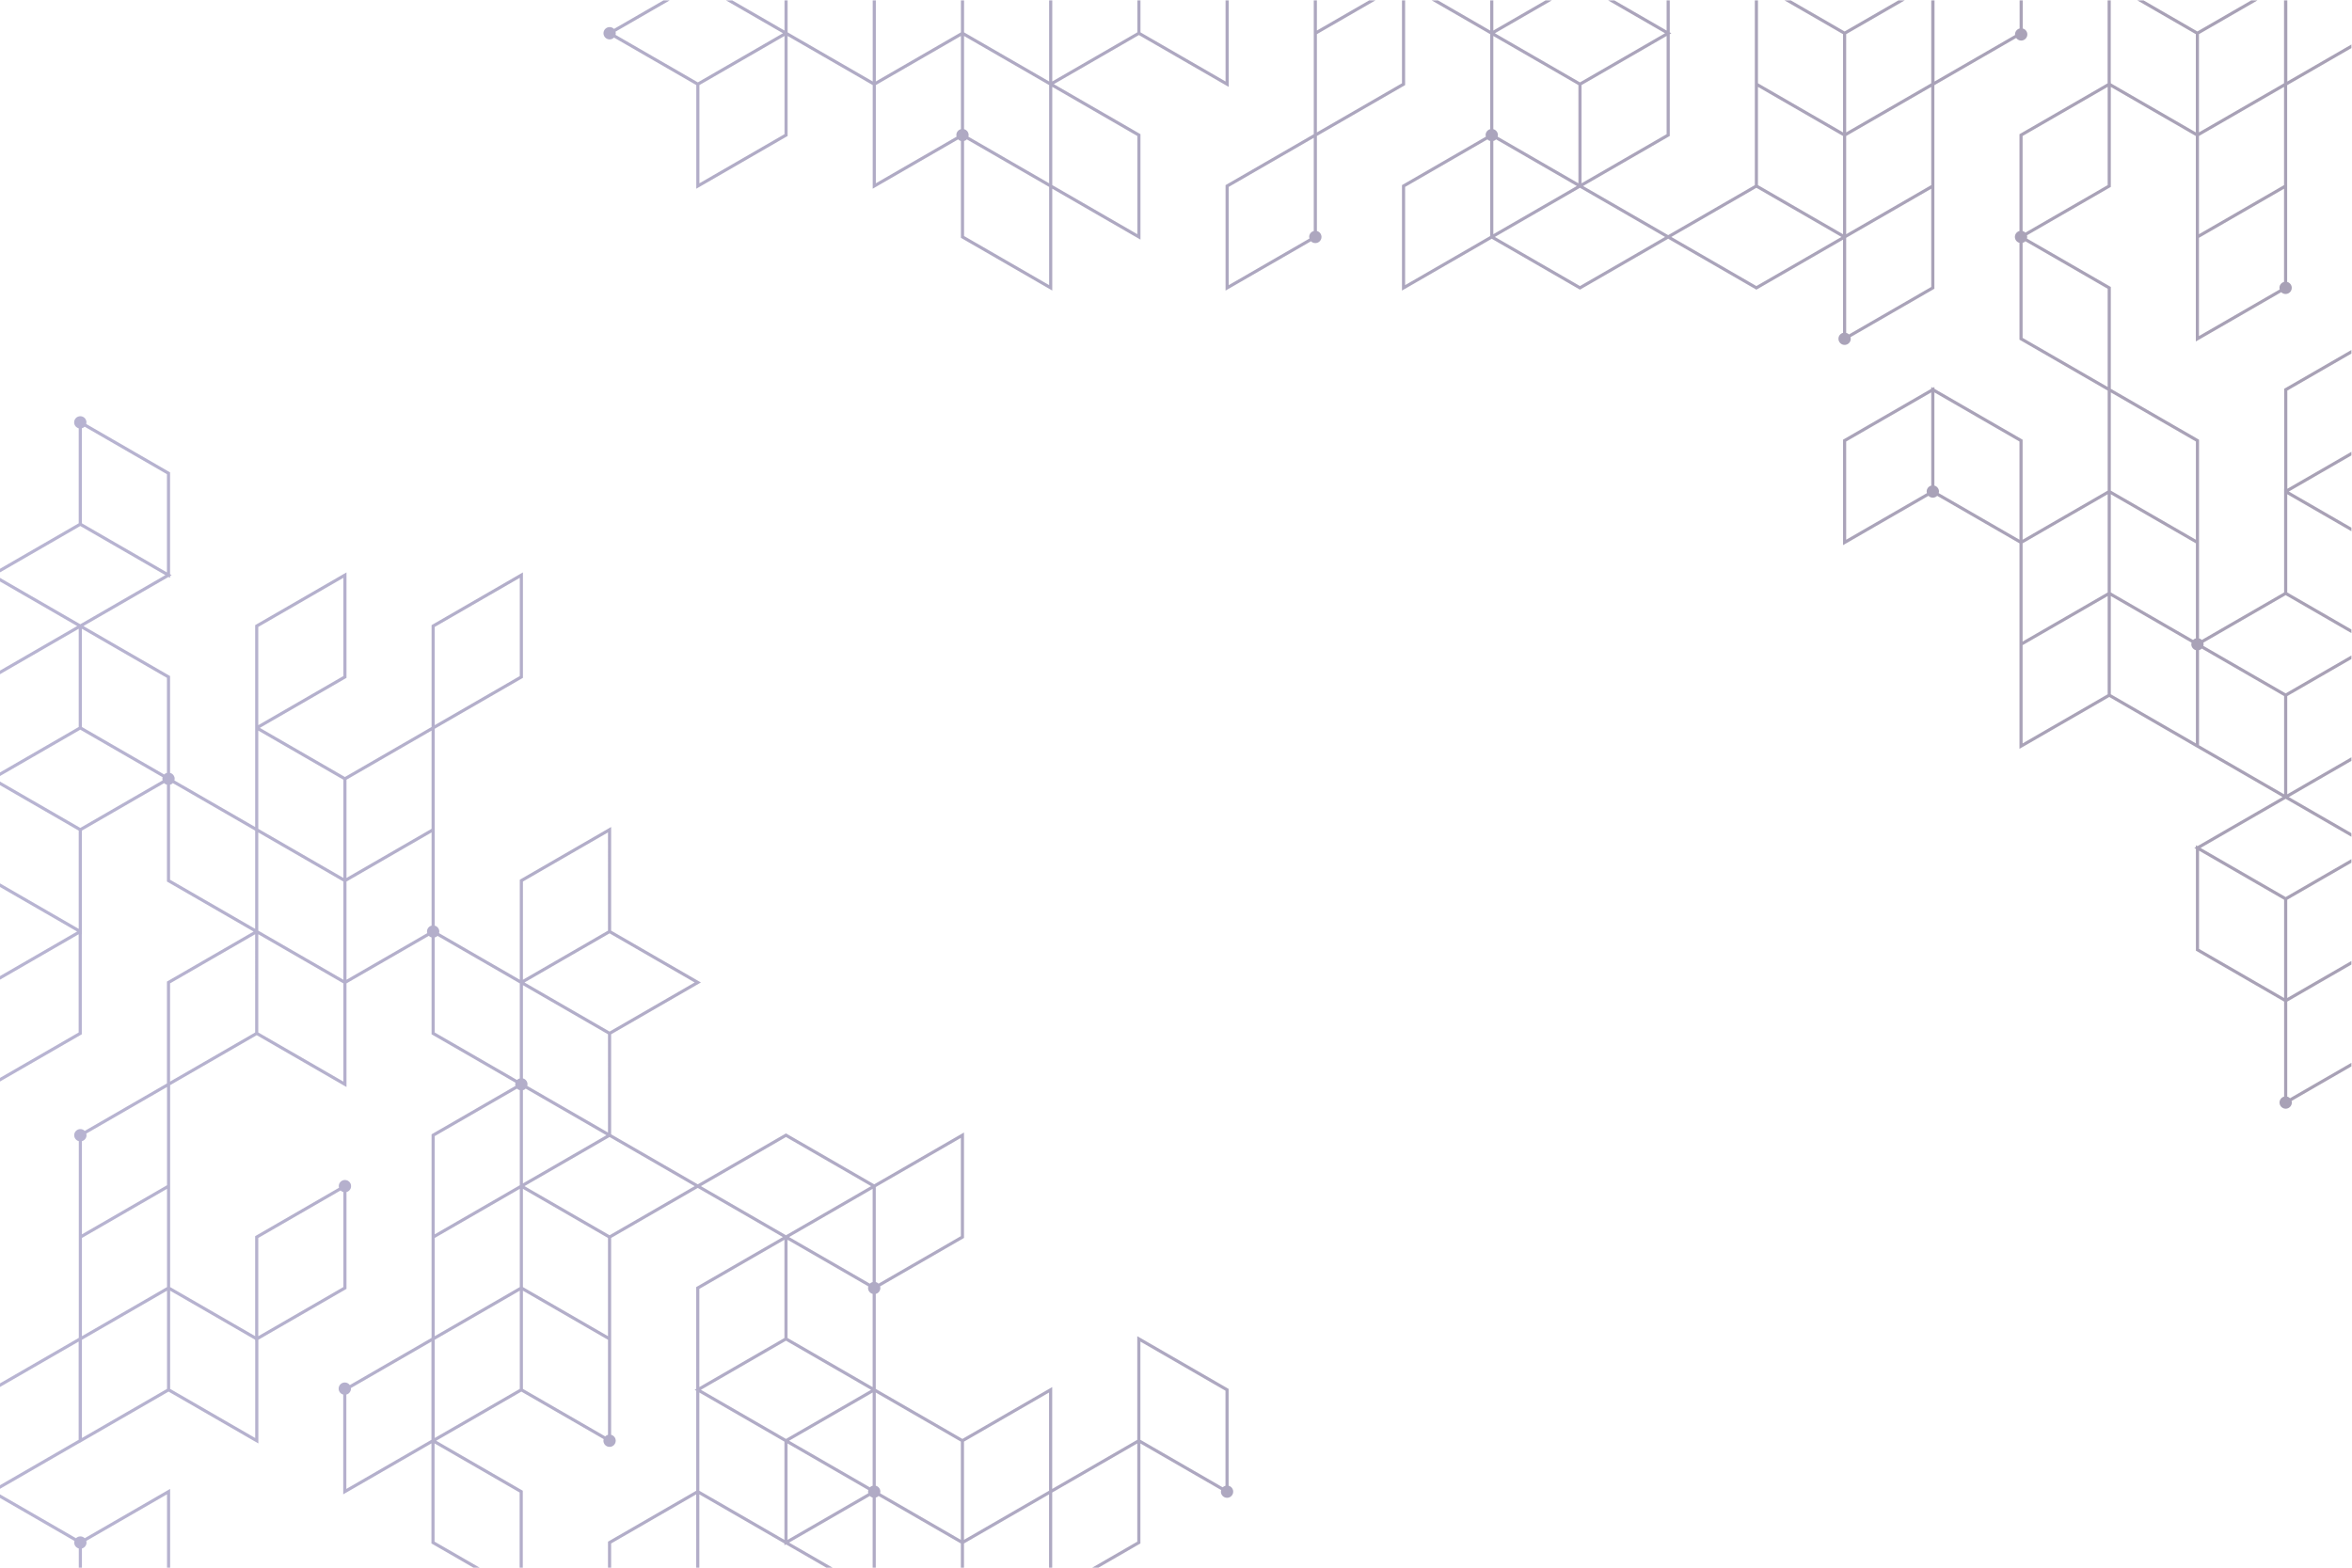 <?xml version="1.0" encoding="UTF-8" standalone="no"?>
<!-- Created with Inkscape (http://www.inkscape.org/) -->

<svg
   version="1.1"
   id="svg2"
   width="1000"
   height="666.667"
   viewBox="0 0 1000 666.667"
   sodipodi:docname="5570862.ai"
   xmlns:inkscape="http://www.inkscape.org/namespaces/inkscape"
   xmlns:sodipodi="http://sodipodi.sourceforge.net/DTD/sodipodi-0.dtd"
   xmlns:xlink="http://www.w3.org/1999/xlink"
   xmlns="http://www.w3.org/2000/svg"
   xmlns:svg="http://www.w3.org/2000/svg">
  <defs
     id="defs6">
    <linearGradient
       inkscape:collect="always"
       id="linearGradient3866">
      <stop
         style="stop-color:#7871aa;stop-opacity:0.525;"
         offset="0"
         id="stop3862" />
      <stop
         style="stop-color:#261447;stop-opacity:0.4;"
         offset="1"
         id="stop3864" />
    </linearGradient>
    <clipPath
       clipPathUnits="userSpaceOnUse"
       id="clipPath20">
      <path
         d="m 728.509,500 v -26.44 l -27.135,-15.666 v 31.331 L 720.038,500 h -2 L 700.875,490.091 683.711,500 h -2.001 l 18.664,-10.775 v -31.331 l -27.115,15.654 v 0.589 l -0.02,-0.013 V 500 h -1.001 v -26.452 l -27.864,-16.088 -0.25,-0.143 v -30.885 c -0.84,-0.223 -1.463,-0.981 -1.463,-1.891 v 0 c 0,-0.91 0.623,-1.669 1.463,-1.891 v 0 -30.89 l 28.135,-16.243 v -31.91 l -27.135,-15.666 v 31.915 l -28.135,16.243 v 0.579 l -0.502,-0.289 -0.499,0.288 v -0.576 l -27.886,-16.1 -0.25,-0.144 v -33.644 l 27.241,15.728 c 0.356,-0.359 0.849,-0.583 1.395,-0.583 v 0 c 0.547,0 1.039,0.223 1.394,0.583 v 0 l 26.242,-15.149 v -65.557 l 28.636,16.533 27.636,-15.954 27.636,-15.956 -27.135,-15.667 -0.501,0.288 v -0.577 l -0.499,-0.289 0.499,-0.288 v -32.489 l 28.136,-16.243 v -30.31 c -0.84,-0.222 -1.463,-0.98 -1.463,-1.89 v 0 c 0,-1.085 0.879,-1.963 1.963,-1.963 v 0 c 1.084,0 1.963,0.878 1.963,1.963 v 0 c 0,0.178 -0.031,0.347 -0.076,0.512 v 0 L 750,159.921 v 1.155 l -19.575,-11.302 c -0.242,0.244 -0.55,0.418 -0.893,0.509 v 0 30.309 L 750,192.409 v 1.155 l -20.468,-11.817 v 31.334 L 750,224.898 v 1.154 l -20.967,-12.105 -27.137,15.666 26.636,15.38 v 0 l 0.5,0.288 0.5,-0.288 v 0 L 750,233.175 v 1.155 L 730.032,245.858 750,257.387 v 1.155 l -20.468,-11.818 v 31.334 L 750,289.875 v 1.155 l -6.159,-3.556 -14.808,-8.55 -26.25,15.155 c 0.045,0.164 0.076,0.334 0.076,0.513 v 0 c 0,0.178 -0.031,0.347 -0.076,0.511 v 0 L 729.032,310.258 750,298.153 v 1.154 l -20.468,11.818 v 31.333 L 750,330.641 v 1.155 L 730.044,343.318 750,354.839 v 1.155 l -20.446,-11.803 v 31.331 L 750,387.325 v 1.155 l -21.195,-12.237 -0.25,-0.143 v -31.922 l -0.023,0.013 V 311.124 L 702.29,295.972 c -0.242,0.245 -0.551,0.419 -0.894,0.51 v 0 63.37 l -28.137,16.243 v 32.486 l -26.749,15.443 c 0.045,0.166 0.078,0.337 0.078,0.517 v 0 c 0,0.178 -0.033,0.347 -0.077,0.512 v 0 l 26.499,15.298 0.249,0.143 v 31.898 l 27.115,-15.653 v -65.551 l 27.244,15.728 c 0.354,-0.359 0.846,-0.581 1.393,-0.581 v 0 c 1.083,0 1.963,0.878 1.963,1.963 v 0 c 0,0.91 -0.623,1.668 -1.465,1.891 v 0 62.758 L 750,484.778 v 1.154 L 729.554,474.128 V 500 Z m -27.135,-43.261 27.135,15.666 v -31.332 l -27.135,-15.666 z m -56.25,-30.307 v 30.307 l 27.135,15.666 v -31.332 l -26.242,-15.151 c -0.242,0.244 -0.551,0.419 -0.893,0.51 m 56.25,-2.18 27.135,15.665 v -29.729 c -0.839,-0.222 -1.461,-0.981 -1.461,-1.89 v 0 c 0,-0.179 0.031,-0.349 0.075,-0.513 v 0 L 701.374,392.92 Z m -56.25,-31.913 v 30.311 c 0.342,0.09 0.648,0.263 0.891,0.506 v 0 l 26.244,-15.153 v -31.331 z m -56.271,-33.06 27.135,15.666 v -29.733 c -0.84,-0.222 -1.463,-0.981 -1.463,-1.891 v 0 c 0,-0.177 0.032,-0.346 0.076,-0.509 v 0 l -25.748,-14.866 z m 29.523,-16.467 c 0.044,0.163 0.075,0.332 0.075,0.509 v 0 c 0,0.91 -0.622,1.669 -1.462,1.891 v 0 29.732 l 27.135,-15.666 v -31.331 z m 68.452,-7.037 -13.569,7.833 v 31.332 l 27.137,-15.667 v -31.331 z m 0,-32.487 -13.569,7.834 v 31.331 l 13.569,-7.833 13.568,-7.834 v -30.304 c -0.343,-0.09 -0.651,-0.265 -0.894,-0.511 v 0 z m -41.704,23.498 27.135,15.667 v -31.33 l -27.135,-15.667 z m 0,-32.486 27.135,15.667 v -31.332 l -27.135,-15.668 z m 28.135,-15.665 v 31.331 l 13.569,-7.832 12.18,-7.032 c -0.043,-0.164 -0.074,-0.333 -0.074,-0.51 v 0 c 0,-0.911 0.622,-1.669 1.462,-1.891 v 0 -29.732 z m 28.137,-16.243 v 30.309 c 0.343,0.091 0.652,0.264 0.893,0.508 v 0 l 26.243,-15.151 v -31.334 z m 0,-64.978 v 31.333 L 728.532,213.08 V 181.747 Z M 644.168,500 v -8.965 c -0.84,-0.222 -1.462,-0.98 -1.462,-1.89 v 0 c 0,-0.063 0.013,-0.122 0.018,-0.184 v 0 L 617.032,474.128 V 500 h -1.044 v -26.44 l -27.135,-15.666 v 31.331 L 607.517,500 h -2 L 588.353,490.091 571.189,500 h -2.002 l 18.665,-10.775 v -31.33 l -27.135,15.666 V 500 h -1 v -25.861 h -0.002 v -33.067 l -27.635,-15.955 -27.136,15.667 27.386,15.812 0.25,0.144 v 32.488 l 0.5,0.289 -0.5,0.289 V 500 h -0.999 v -9.617 L 514.923,500 h -2.001 l 18.158,-10.483 -12.327,-7.117 -14.808,-8.55 -27.136,15.667 12.327,7.117 5.83,3.366 h -2 l -16.657,-9.617 V 500 h -1 v -9.617 L 458.65,500 h -2.001 l 18.66,-10.772 v -30.31 c -0.841,-0.222 -1.464,-0.981 -1.464,-1.891 v 0 c 0,-0.178 0.032,-0.347 0.077,-0.511 v 0 l -26.5,-15.3 -0.25,-0.143 v -33.642 l 28.635,16.532 28.137,-16.245 28.136,16.244 28.136,-16.244 27.636,15.955 v -29.729 c -0.84,-0.221 -1.462,-0.98 -1.462,-1.89 v 0 c 0,-1.084 0.879,-1.963 1.962,-1.963 v 0 c 1.084,0 1.963,0.879 1.963,1.963 v 0 c 0,0.179 -0.031,0.348 -0.076,0.512 v 0 l 26.499,15.299 0.251,0.144 v 64.938 l 26.084,15.061 c 0.356,-0.498 0.936,-0.826 1.596,-0.826 v 0 c 1.084,0 1.963,0.879 1.963,1.963 v 0 c 0,0.91 -0.623,1.669 -1.464,1.891 v 0 V 500 Z M 504.445,472.984 531.581,488.65 V 457.318 L 504.445,441.65 Z m -26.748,-16.467 c 0.043,0.164 0.074,0.333 0.074,0.51 v 0 c 0,0.91 -0.622,1.669 -1.462,1.891 v 0 29.732 l 27.136,-15.666 V 441.65 Z m 83.019,-15.444 v 31.332 l 27.136,-15.666 v -31.333 z m 28.137,15.666 27.135,15.666 v -31.332 l -27.135,-15.666 z m -112.544,-1.603 c 0.343,0.091 0.651,0.266 0.893,0.511 v 0 l 25.742,-14.864 -26.635,-15.377 z m -28.137,-14.642 26.243,15.152 c 0.242,-0.244 0.551,-0.419 0.894,-0.51 v 0 -30.306 l -27.137,-15.667 z m 84.908,-15.954 27.136,15.666 27.137,-15.666 -27.137,-15.667 z m -29.136,15.666 0.501,-0.289 v 0.001 l 26.635,-15.378 -27.136,-15.667 -27.136,15.667 26.637,15.378 v -0.001 z m 84.909,-46.262 v 30.307 l 0.499,0.289 26.636,15.377 v -31.331 l -26.242,-15.15 c -0.242,0.244 -0.551,0.418 -0.893,0.508 M 447.172,500 v -26.439 l -27.136,-15.668 v 31.334 L 438.696,500 h -2.001 l -16.659,-9.617 V 500 h -1 v -42.687 l -27.885,-16.1 -0.25,-0.143 v -33.644 l 27.243,15.728 c 0.355,-0.358 0.847,-0.581 1.392,-0.581 v 0 c 1.085,0 1.964,0.879 1.964,1.963 v 0 c 0,0.91 -0.623,1.669 -1.464,1.89 v 0 30.311 l 27.886,16.102 0.25,0.144 V 500 Z m -55.272,-59.509 27.136,15.668 v -29.733 c -0.839,-0.222 -1.463,-0.98 -1.463,-1.89 v 0 c 0,-0.179 0.032,-0.348 0.077,-0.512 v 0 L 391.9,409.158 Z M 390.901,500 v -25.862 l -27.136,15.667 V 500 h -1 V 489.807 L 335.629,474.141 V 500 h -1 v -25.859 l -13.568,7.833 -13.569,7.833 V 500 h -1 V 489.807 L 279.356,474.141 V 500 h -0.999 v -25.859 l -27.136,15.667 V 500 h -1 v -9.616 L 233.565,500 h -2.001 l 18.156,-10.482 -12.326,-7.117 -14.809,-8.55 -26.25,15.155 c 0.045,0.164 0.076,0.333 0.076,0.512 v 0 c 0,0.178 -0.031,0.348 -0.076,0.512 v 0 l 17.27,9.97 h -2 l -15.763,-9.1 c -0.357,0.359 -0.848,0.581 -1.393,0.581 v 0 c -1.085,0 -1.963,-0.879 -1.963,-1.963 v 0 c 0,-1.083 0.878,-1.963 1.963,-1.963 v 0 c 0.545,0 1.036,0.222 1.393,0.582 v 0 l 26.243,-15.152 v -33.067 l 28.885,16.679 0.251,0.144 v 31.911 l 27.136,-15.666 v -33.063 l 27.242,15.727 c 0.242,-0.245 0.55,-0.418 0.893,-0.509 v 0 -30.886 l 29.137,-16.82 v 32.487 l 28.136,-16.243 v 33.642 l -27.636,15.954 27.133,15.664 28.638,-16.534 V 500 Z m -69.84,-50.512 -12.182,7.032 c 0.045,0.163 0.077,0.333 0.077,0.511 v 0 c 0,0.911 -0.623,1.669 -1.464,1.891 v 0 29.729 l 13.569,-7.832 13.568,-7.833 v -31.331 z m -41.705,23.498 27.136,15.665 v -29.729 c -0.84,-0.223 -1.463,-0.98 -1.463,-1.891 v 0 c 0,-0.178 0.032,-0.347 0.076,-0.511 v 0 l -25.749,-14.865 z m -56.271,-10e-4 27.136,15.666 v -31.332 l -27.136,-15.668 z m 112.544,-31.908 v 31.332 l 27.136,-15.666 V 425.41 Z m -28.137,-16.244 v 30.308 c 0.343,0.09 0.652,0.264 0.894,0.508 v 0 l 12.675,-7.317 13.568,-7.832 V 409.168 Z M 23.648,365.382 c 0,-0.91 0.622,-1.668 1.462,-1.89 v 0 -30.309 L 0,318.684 V 317.53 L 25.609,332.316 52.746,316.649 26.111,301.27 v 0.001 l -0.501,-0.289 -0.5,0.289 V 301.27 L 0,315.768 v -1.155 L 24.611,300.405 0,286.196 v -1.155 l 25.11,14.498 V 268.205 L 0,253.707 v -1.154 l 10.802,6.237 14.807,8.549 26.251,-15.155 c -0.045,-0.164 -0.077,-0.334 -0.077,-0.513 v 0 c 0,-0.178 0.032,-0.347 0.077,-0.511 v 0 L 25.61,236.005 0,250.792 v -1.156 L 25.11,235.138 V 203.805 L 0,218.302 v -1.155 L 24.599,202.945 0,188.743 v -1.155 l 25.089,14.484 V 170.741 L 0,156.257 v -1.154 l 25.839,14.917 0.25,0.143 v 31.922 l 0.022,-0.013 v 33.067 l 26.242,15.152 c 0.242,-0.245 0.55,-0.419 0.893,-0.51 v 0 -30.886 l 27.636,-15.954 -27.386,-15.81 -0.25,-0.143 v -32.503 l -26.22,-15.138 c -0.355,0.359 -0.849,0.581 -1.393,0.581 v 0 c -1.085,0 -1.964,-0.878 -1.964,-1.963 v 0 c 0,-0.909 0.624,-1.668 1.464,-1.889 v 0 -62.76 L 0,58.804 V 57.649 L 25.089,72.135 V 40.801 L 0,26.316 V 25.161 L 25.133,39.672 V 39.64 L 53.768,56.172 82.404,39.64 v 33.075 l 27.865,16.088 0.249,0.143 v 30.886 c 0.841,0.222 1.464,0.98 1.464,1.89 v 0 c 0,1.085 -0.88,1.963 -1.963,1.963 v 0 c -1.085,0 -1.963,-0.878 -1.963,-1.963 v 0 c 0,-0.178 0.031,-0.348 0.075,-0.512 v 0 l -26.498,-15.299 -0.25,-0.143 V 73.871 L 54.268,89.525 v 64.412 l 27.614,15.941 28.636,-16.532 v 33.064 l 26.243,15.15 c 0.242,-0.244 0.55,-0.418 0.893,-0.508 v 0 -30.888 l 26.749,-15.443 c -0.044,-0.164 -0.076,-0.333 -0.076,-0.512 v 0 c 0,-0.178 0.032,-0.348 0.076,-0.512 v 0 l -26.499,-15.3 -0.25,-0.144 V 73.316 L 111.57,58.255 c -0.356,0.498 -0.937,0.826 -1.595,0.826 v 0 c -1.085,0 -1.964,-0.879 -1.964,-1.963 v 0 c 0,-0.91 0.624,-1.669 1.463,-1.89 v 0 -31.826 L 137.61,39.647 V 7.735 L 151.006,0 h 2.001 L 138.61,8.312 V 39.646 L 165.746,23.979 V 0 h 1 v 24.557 l -27.609,15.939 27.152,15.676 26.251,-15.154 c -0.045,-0.164 -0.077,-0.334 -0.077,-0.512 v 0 c 0,-1.084 0.879,-1.963 1.963,-1.963 v 0 c 1.085,0 1.964,0.879 1.964,1.963 v 0 c 0,0.91 -0.623,1.668 -1.464,1.89 v 0 62.794 l 27.637,15.956 27.135,-15.667 -27.385,-15.812 -0.251,-0.144 V 57.035 l -0.499,-0.289 0.499,-0.288 V 24.546 L 194.177,8.447 193.927,8.303 V 0 h 0.999 v 7.725 l 27.136,15.666 V 0 h 1 V 23.391 L 250.198,7.725 V 7.147 L 250.699,7.436 263.577,0 h 2 l -13.878,8.013 25.742,14.863 c 0.242,-0.245 0.551,-0.418 0.893,-0.509 v 0 V 0 h 1 v 22.367 c 0.343,0.09 0.652,0.264 0.894,0.51 v 0 L 306.471,7.727 V 0 h 1 v 7.727 l 27.136,15.668 V 0 h 0.999 v 23.971 l 27.136,15.666 V 8.304 L 348.357,0 h 2 l 13.135,7.583 0.25,0.144 v 31.91 l 25.75,-14.866 c -0.045,-0.165 -0.076,-0.334 -0.076,-0.513 v 0 c 0,-1.084 0.879,-1.963 1.963,-1.963 v 0 c 1.084,0 1.962,0.879 1.962,1.963 v 0 c 0,0.91 -0.622,1.669 -1.463,1.891 v 0 30.887 L 362.742,73.858 V 40.792 L 335.606,25.126 V 57.613 L 306.971,41.081 279.334,57.035 v 30.31 c 0.84,0.222 1.463,0.98 1.463,1.89 v 0 c 0,0.179 -0.031,0.349 -0.075,0.513 v 0 l 26.498,15.298 0.251,0.143 v 33.643 l -28.635,-16.532 -28.137,16.245 -28.136,-16.243 -27.637,15.955 v 31.909 l 28.637,16.532 -28.637,16.534 v 33.066 l -28.886,-16.679 -0.25,-0.143 v -31.912 l -25.748,14.866 c 0.044,0.164 0.075,0.334 0.075,0.513 v 0 c 0,0.91 -0.622,1.668 -1.463,1.89 v 0 62.797 l 27.886,16.101 0.25,0.143 v 33.644 l -28.886,-16.678 -0.25,-0.143 v -32.492 l -27.635,-15.956 -27.139,15.668 27.389,15.814 0.249,0.143 v 33.644 l -28.885,-16.678 -0.25,-0.143 v -64.402 l -25.75,14.865 c 0.045,0.164 0.076,0.333 0.076,0.511 v 0 c 0,0.911 -0.622,1.67 -1.463,1.891 v 0 30.887 l -27.636,15.956 27.136,15.666 0.5,-0.288 v 0.577 l 0.5,0.289 -0.5,0.289 v 32.489 L 27.498,364.87 c 0.044,0.165 0.075,0.334 0.075,0.512 v 0 c 0,1.084 -0.878,1.963 -1.963,1.963 v 0 c -1.083,0 -1.962,-0.879 -1.962,-1.963 m 2.463,-32.199 v 30.308 c 0.342,0.091 0.651,0.266 0.893,0.509 v 0 l 26.242,-15.151 v -31.333 z m 112.543,-33.065 27.136,15.668 v -31.334 l -27.136,-15.666 z m -56.272,0 27.136,15.668 V 284.452 L 82.382,268.786 Z M 26.111,268.205 v 31.334 l 27.135,-15.667 v -30.31 c -0.342,-0.091 -0.65,-0.264 -0.892,-0.508 v 0 z m 84.407,-16.822 27.136,15.668 v -31.334 l -8.878,-5.125 -18.258,-10.541 z m -14.567,-23.499 -13.569,7.833 v 31.332 l 27.136,-15.666 v -31.331 z m -41.705,-8.41 v 30.307 c 0.343,0.091 0.651,0.265 0.893,0.509 v 0 l 26.244,-15.151 v -31.331 z m 112.544,-0.577 27.137,15.668 V 203.232 L 166.79,187.564 Z m -56.272,-0.002 15.507,8.953 11.629,6.714 v -29.729 c -0.84,-0.222 -1.462,-0.98 -1.462,-1.89 v 0 c 0,-0.179 0.031,-0.349 0.075,-0.513 v 0 l -25.749,-14.866 z m -14.567,-23.498 -13.569,7.834 v 31.331 l 13.569,-7.833 13.567,-7.834 v -31.33 z m 71.339,-8.699 13.309,7.685 13.828,7.982 27.136,-15.667 -27.136,-15.666 z M 82.382,170.744 v 31.331 l 13.569,-7.833 13.567,-7.833 v -31.331 z m -28.136,15.665 27.137,15.666 V 170.744 L 54.246,155.078 Z m 84.408,-15.666 v 30.308 c 0.343,0.091 0.652,0.265 0.894,0.508 v 0 L 165.79,186.408 V 156.1 c -0.342,-0.091 -0.651,-0.265 -0.893,-0.509 v 0 z m 29.524,-17.045 c 0.045,0.164 0.075,0.333 0.075,0.511 v 0 c 0,0.91 -0.622,1.669 -1.463,1.891 v 0 29.732 l 27.137,-15.667 V 138.832 Z M 26.132,136.076 c 0.841,0.221 1.464,0.98 1.464,1.889 v 0 c 0,0.179 -0.032,0.348 -0.076,0.512 v 0 l 25.748,14.866 V 122.01 L 26.132,106.345 Z m 140.658,16.243 c 0.344,0.091 0.652,0.264 0.894,0.509 v 0 l 25.74,-14.862 -26.634,-15.376 z m -28.136,-14.643 26.243,15.151 c 0.242,-0.244 0.55,-0.417 0.893,-0.508 v 0 -30.306 l -0.5,-0.29 h 0.001 l -26.637,-15.378 z m 111.544,-31.331 -26.635,15.378 27.136,15.667 27.135,-15.667 -26.636,-15.378 -0.499,-0.288 z m -82.908,15.378 27.135,15.666 0.501,-0.289 v 0.002 l 26.637,-15.379 -27.136,-15.666 z M 279.334,91.127 v 30.306 l 27.137,15.667 v -31.332 l -26.243,-15.15 c -0.242,0.244 -0.551,0.418 -0.894,0.509 m -27.635,14.352 26.635,15.378 V 91.126 c -0.343,-0.09 -0.652,-0.265 -0.894,-0.509 v 0 z M 166.79,89.525 v 31.332 l 27.137,-15.668 v -31.33 z m -28.136,15.664 27.136,15.667 V 89.525 L 138.654,73.859 Z m -112.522,0 27.136,15.667 V 89.525 L 26.132,73.859 Z m 56.25,0 26.244,15.151 c 0.242,-0.243 0.55,-0.418 0.892,-0.508 v 0 -30.307 L 82.382,73.859 Z m 168.816,-31.91 v 31.333 l 25.749,-14.866 c -0.044,-0.163 -0.076,-0.332 -0.076,-0.511 v 0 c 0,-0.909 0.622,-1.668 1.463,-1.889 v 0 -29.733 z m -28.136,15.666 27.136,15.667 V 73.279 L 223.062,57.613 Z M 138.654,72.703 165.79,88.369 V 57.038 L 138.654,41.372 Z M 54.268,57.038 V 88.369 L 81.383,72.715 v -0.589 l 0.021,0.013 V 41.372 Z M 26.132,72.703 53.268,88.369 V 57.038 L 26.132,41.372 Z M 166.79,57.038 v 31.33 L 193.927,72.702 V 42.396 c -0.343,-0.09 -0.651,-0.264 -0.893,-0.508 v 0 z m 56.773,-0.292 12.327,7.117 14.808,8.55 27.136,-15.667 -12.327,-7.117 -14.808,-8.548 z M 110.475,55.228 c 0.84,0.222 1.463,0.98 1.463,1.89 v 0 c 0,0.063 -0.013,0.122 -0.019,0.183 v 0 L 137.61,72.135 V 40.801 L 110.475,25.133 Z M 363.742,40.792 V 72.125 L 390.878,56.458 V 26.149 c -0.342,-0.091 -0.65,-0.265 -0.892,-0.508 v 0 z M 307.471,40.214 334.607,55.88 V 24.556 L 307.471,8.888 Z M 280.723,23.748 c 0.043,0.163 0.074,0.332 0.074,0.51 v 0 c 0,0.91 -0.623,1.669 -1.463,1.891 v 0 29.731 L 306.471,40.214 V 8.882 Z M 251.699,40.502 278.334,55.88 V 26.149 c -0.343,-0.091 -0.651,-0.265 -0.893,-0.51 v 0 z M 223.062,24.546 V 55.88 L 250.198,40.213 V 8.878 Z m 28.136,15.09 25.749,-14.867 c -0.044,-0.165 -0.076,-0.333 -0.076,-0.511 v 0 c 0,-0.179 0.032,-0.348 0.076,-0.511 v 0 L 251.198,8.878 Z M 27.026,9.405 c -0.355,0.359 -0.849,0.581 -1.393,0.581 v 0 c -0.546,0 -1.039,-0.222 -1.393,-0.581 v 0 L 0,23.399 V 22.244 L 23.745,8.536 C 23.702,8.371 23.669,8.201 23.669,8.023 v 0 c 0,-0.909 0.624,-1.667 1.464,-1.89 v 0 V 0 h 0.999 v 6.133 c 0.841,0.223 1.464,0.981 1.464,1.89 v 0 c 0,0.179 -0.032,0.348 -0.077,0.513 v 0 L 53.268,23.402 V 0 h 1 v 25.133 z"
         id="path18" />
    </clipPath>
    <linearGradient
       inkscape:collect="always"
       xlink:href="#linearGradient3866"
       id="linearGradient3868"
       x1="0"
       y1="250"
       x2="750"
       y2="250"
       gradientUnits="userSpaceOnUse" />
    <linearGradient
       inkscape:collect="always"
       xlink:href="#linearGradient3866"
       id="linearGradient5544"
       gradientUnits="userSpaceOnUse"
       x1="0"
       y1="250"
       x2="750"
       y2="250" />
    <linearGradient
       inkscape:collect="always"
       xlink:href="#linearGradient3866"
       id="linearGradient5546"
       gradientUnits="userSpaceOnUse"
       x1="0"
       y1="250"
       x2="750"
       y2="250" />
    <linearGradient
       inkscape:collect="always"
       xlink:href="#linearGradient3866"
       id="linearGradient5548"
       gradientUnits="userSpaceOnUse"
       x1="0"
       y1="250"
       x2="750"
       y2="250" />
    <linearGradient
       inkscape:collect="always"
       xlink:href="#linearGradient3866"
       id="linearGradient5550"
       gradientUnits="userSpaceOnUse"
       x1="0"
       y1="250"
       x2="750"
       y2="250" />
  </defs>
  <sodipodi:namedview
     id="namedview4"
     pagecolor="#ffffff"
     bordercolor="#000000"
     borderopacity="0.25"
     inkscape:showpageshadow="2"
     inkscape:pageopacity="0.0"
     inkscape:pagecheckerboard="0"
     inkscape:deskcolor="#d1d1d1"
     showgrid="false" />
  <g
     id="g10"
     inkscape:groupmode="layer"
     inkscape:label="Page 1"
     transform="matrix(1.333,0,0,-1.333,0,666.667)">
    <g
       id="g14"
       style="opacity:1;fill:url(#linearGradient3868);fill-opacity:1">
      <g
         id="g16"
         clip-path="url(#clipPath20)"
         style="fill:url(#linearGradient5550);fill-opacity:1">
        <g
           id="g22"
           style="display:inline;fill:url(#linearGradient5548);fill-opacity:1">
          <g
             id="g24"
             style="fill:url(#linearGradient5546);fill-opacity:1">
            <path
               d="m 728.509,500 v -26.44 l -27.135,-15.666 v 31.331 L 720.038,500 h -2 L 700.875,490.091 683.711,500 h -2.001 l 18.664,-10.775 v -31.331 l -27.115,15.654 v 0.589 l -0.02,-0.013 V 500 h -1.001 v -26.452 l -27.864,-16.088 -0.25,-0.143 v -30.885 c -0.84,-0.223 -1.463,-0.981 -1.463,-1.891 v 0 c 0,-0.91 0.623,-1.669 1.463,-1.891 v 0 -30.89 l 28.135,-16.243 v -31.91 l -27.135,-15.666 v 31.915 l -28.135,16.243 v 0.579 l -0.502,-0.289 -0.499,0.288 v -0.576 l -27.886,-16.1 -0.25,-0.144 v -33.644 l 27.241,15.728 c 0.356,-0.359 0.849,-0.583 1.395,-0.583 v 0 c 0.547,0 1.039,0.223 1.394,0.583 v 0 l 26.242,-15.149 v -65.557 l 28.636,16.533 27.636,-15.954 27.636,-15.956 -27.135,-15.667 -0.501,0.288 v -0.577 l -0.499,-0.289 0.499,-0.288 v -32.489 l 28.136,-16.243 v -30.31 c -0.84,-0.222 -1.463,-0.98 -1.463,-1.89 v 0 c 0,-1.085 0.879,-1.963 1.963,-1.963 v 0 c 1.084,0 1.963,0.878 1.963,1.963 v 0 c 0,0.178 -0.031,0.347 -0.076,0.512 v 0 L 750,159.921 v 1.155 l -19.575,-11.302 c -0.242,0.244 -0.55,0.418 -0.893,0.509 v 0 30.309 L 750,192.409 v 1.155 l -20.468,-11.817 v 31.334 L 750,224.898 v 1.154 l -20.967,-12.105 -27.137,15.666 26.636,15.38 v 0 l 0.5,0.288 0.5,-0.288 v 0 L 750,233.175 v 1.155 L 730.032,245.858 750,257.387 v 1.155 l -20.468,-11.818 v 31.334 L 750,289.875 v 1.155 l -6.159,-3.556 -14.808,-8.55 -26.25,15.155 c 0.045,0.164 0.076,0.334 0.076,0.513 v 0 c 0,0.178 -0.031,0.347 -0.076,0.511 v 0 L 729.032,310.258 750,298.153 v 1.154 l -20.468,11.818 v 31.333 L 750,330.641 v 1.155 L 730.044,343.318 750,354.839 v 1.155 l -20.446,-11.803 v 31.331 L 750,387.325 v 1.155 l -21.195,-12.237 -0.25,-0.143 v -31.922 l -0.023,0.013 V 311.124 L 702.29,295.972 c -0.242,0.245 -0.551,0.419 -0.894,0.51 v 0 63.37 l -28.137,16.243 v 32.486 l -26.749,15.443 c 0.045,0.166 0.078,0.337 0.078,0.517 v 0 c 0,0.178 -0.033,0.347 -0.077,0.512 v 0 l 26.499,15.298 0.249,0.143 v 31.898 l 27.115,-15.653 v -65.551 l 27.244,15.728 c 0.354,-0.359 0.846,-0.581 1.393,-0.581 v 0 c 1.083,0 1.963,0.878 1.963,1.963 v 0 c 0,0.91 -0.623,1.668 -1.465,1.891 v 0 62.758 L 750,484.778 v 1.154 L 729.554,474.128 V 500 Z m -27.135,-43.261 27.135,15.666 v -31.332 l -27.135,-15.666 z m -56.25,-30.307 v 30.307 l 27.135,15.666 v -31.332 l -26.242,-15.151 c -0.242,0.244 -0.551,0.419 -0.893,0.51 m 56.25,-2.18 27.135,15.665 v -29.729 c -0.839,-0.222 -1.461,-0.981 -1.461,-1.89 v 0 c 0,-0.179 0.031,-0.349 0.075,-0.513 v 0 L 701.374,392.92 Z m -56.25,-31.913 v 30.311 c 0.342,0.09 0.648,0.263 0.891,0.506 v 0 l 26.244,-15.153 v -31.331 z m -56.271,-33.06 27.135,15.666 v -29.733 c -0.84,-0.222 -1.463,-0.981 -1.463,-1.891 v 0 c 0,-0.177 0.032,-0.346 0.076,-0.509 v 0 l -25.748,-14.866 z m 29.523,-16.467 c 0.044,0.163 0.075,0.332 0.075,0.509 v 0 c 0,0.91 -0.622,1.669 -1.462,1.891 v 0 29.732 l 27.135,-15.666 v -31.331 z m 68.452,-7.037 -13.569,7.833 v 31.332 l 27.137,-15.667 v -31.331 z m 0,-32.487 -13.569,7.834 v 31.331 l 13.569,-7.833 13.568,-7.834 v -30.304 c -0.343,-0.09 -0.651,-0.265 -0.894,-0.511 v 0 z m -41.704,23.498 27.135,15.667 v -31.33 l -27.135,-15.667 z m 0,-32.486 27.135,15.667 v -31.332 l -27.135,-15.668 z m 28.135,-15.665 v 31.331 l 13.569,-7.832 12.18,-7.032 c -0.043,-0.164 -0.074,-0.333 -0.074,-0.51 v 0 c 0,-0.911 0.622,-1.669 1.462,-1.891 v 0 -29.732 z m 28.137,-16.243 v 30.309 c 0.343,0.091 0.652,0.264 0.893,0.508 v 0 l 26.243,-15.151 v -31.334 z m 0,-64.978 v 31.333 L 728.532,213.08 V 181.747 Z M 644.168,500 v -8.965 c -0.84,-0.222 -1.462,-0.98 -1.462,-1.89 v 0 c 0,-0.063 0.013,-0.122 0.018,-0.184 v 0 L 617.032,474.128 V 500 h -1.044 v -26.44 l -27.135,-15.666 v 31.331 L 607.517,500 h -2 L 588.353,490.091 571.189,500 h -2.002 l 18.665,-10.775 v -31.33 l -27.135,15.666 V 500 h -1 v -25.861 h -0.002 v -33.067 l -27.635,-15.955 -27.136,15.667 27.386,15.812 0.25,0.144 v 32.488 l 0.5,0.289 -0.5,0.289 V 500 h -0.999 v -9.617 L 514.923,500 h -2.001 l 18.158,-10.483 -12.327,-7.117 -14.808,-8.55 -27.136,15.667 12.327,7.117 5.83,3.366 h -2 l -16.657,-9.617 V 500 h -1 v -9.617 L 458.65,500 h -2.001 l 18.66,-10.772 v -30.31 c -0.841,-0.222 -1.464,-0.981 -1.464,-1.891 v 0 c 0,-0.178 0.032,-0.347 0.077,-0.511 v 0 l -26.5,-15.3 -0.25,-0.143 v -33.642 l 28.635,16.532 28.137,-16.245 28.136,16.244 28.136,-16.244 27.636,15.955 v -29.729 c -0.84,-0.221 -1.462,-0.98 -1.462,-1.89 v 0 c 0,-1.084 0.879,-1.963 1.962,-1.963 v 0 c 1.084,0 1.963,0.879 1.963,1.963 v 0 c 0,0.179 -0.031,0.348 -0.076,0.512 v 0 l 26.499,15.299 0.251,0.144 v 64.938 l 26.084,15.061 c 0.356,-0.498 0.936,-0.826 1.596,-0.826 v 0 c 1.084,0 1.963,0.879 1.963,1.963 v 0 c 0,0.91 -0.623,1.669 -1.464,1.891 v 0 V 500 Z M 504.445,472.984 531.581,488.65 V 457.318 L 504.445,441.65 Z m -26.748,-16.467 c 0.043,0.164 0.074,0.333 0.074,0.51 v 0 c 0,0.91 -0.622,1.669 -1.462,1.891 v 0 29.732 l 27.136,-15.666 V 441.65 Z m 83.019,-15.444 v 31.332 l 27.136,-15.666 v -31.333 z m 28.137,15.666 27.135,15.666 v -31.332 l -27.135,-15.666 z m -112.544,-1.603 c 0.343,0.091 0.651,0.266 0.893,0.511 v 0 l 25.742,-14.864 -26.635,-15.377 z m -28.137,-14.642 26.243,15.152 c 0.242,-0.244 0.551,-0.419 0.894,-0.51 v 0 -30.306 l -27.137,-15.667 z m 84.908,-15.954 27.136,15.666 27.137,-15.666 -27.137,-15.667 z m -29.136,15.666 0.501,-0.289 v 0.001 l 26.635,-15.378 -27.136,-15.667 -27.136,15.667 26.637,15.378 v -0.001 z m 84.909,-46.262 v 30.307 l 0.499,0.289 26.636,15.377 v -31.331 l -26.242,-15.15 c -0.242,0.244 -0.551,0.418 -0.893,0.508 M 447.172,500 v -26.439 l -27.136,-15.668 v 31.334 L 438.696,500 h -2.001 l -16.659,-9.617 V 500 h -1 v -42.687 l -27.885,-16.1 -0.25,-0.143 v -33.644 l 27.243,15.728 c 0.355,-0.358 0.847,-0.581 1.392,-0.581 v 0 c 1.085,0 1.964,0.879 1.964,1.963 v 0 c 0,0.91 -0.623,1.669 -1.464,1.89 v 0 30.311 l 27.886,16.102 0.25,0.144 V 500 Z m -55.272,-59.509 27.136,15.668 v -29.733 c -0.839,-0.222 -1.463,-0.98 -1.463,-1.89 v 0 c 0,-0.179 0.032,-0.348 0.077,-0.512 v 0 L 391.9,409.158 Z M 390.901,500 v -25.862 l -27.136,15.667 V 500 h -1 V 489.807 L 335.629,474.141 V 500 h -1 v -25.859 l -13.568,7.833 -13.569,7.833 V 500 h -1 V 489.807 L 279.356,474.141 V 500 h -0.999 v -25.859 l -27.136,15.667 V 500 h -1 v -9.616 L 233.565,500 h -2.001 l 18.156,-10.482 -12.326,-7.117 -14.809,-8.55 -26.25,15.155 c 0.045,0.164 0.076,0.333 0.076,0.512 v 0 c 0,0.178 -0.031,0.348 -0.076,0.512 v 0 l 17.27,9.97 h -2 l -15.763,-9.1 c -0.357,0.359 -0.848,0.581 -1.393,0.581 v 0 c -1.085,0 -1.963,-0.879 -1.963,-1.963 v 0 c 0,-1.083 0.878,-1.963 1.963,-1.963 v 0 c 0.545,0 1.036,0.222 1.393,0.582 v 0 l 26.243,-15.152 v -33.067 l 28.885,16.679 0.251,0.144 v 31.911 l 27.136,-15.666 v -33.063 l 27.242,15.727 c 0.242,-0.245 0.55,-0.418 0.893,-0.509 v 0 -30.886 l 29.137,-16.82 v 32.487 l 28.136,-16.243 v 33.642 l -27.636,15.954 27.133,15.664 28.638,-16.534 V 500 Z m -69.84,-50.512 -12.182,7.032 c 0.045,0.163 0.077,0.333 0.077,0.511 v 0 c 0,0.911 -0.623,1.669 -1.464,1.891 v 0 29.729 l 13.569,-7.832 13.568,-7.833 v -31.331 z m -41.705,23.498 27.136,15.665 v -29.729 c -0.84,-0.223 -1.463,-0.98 -1.463,-1.891 v 0 c 0,-0.178 0.032,-0.347 0.076,-0.511 v 0 l -25.749,-14.865 z m -56.271,-10e-4 27.136,15.666 v -31.332 l -27.136,-15.668 z m 112.544,-31.908 v 31.332 l 27.136,-15.666 V 425.41 Z m -28.137,-16.244 v 30.308 c 0.343,0.09 0.652,0.264 0.894,0.508 v 0 l 12.675,-7.317 13.568,-7.832 V 409.168 Z M 23.648,365.382 c 0,-0.91 0.622,-1.668 1.462,-1.89 v 0 -30.309 L 0,318.684 V 317.53 L 25.609,332.316 52.746,316.649 26.111,301.27 v 0.001 l -0.501,-0.289 -0.5,0.289 V 301.27 L 0,315.768 v -1.155 L 24.611,300.405 0,286.196 v -1.155 l 25.11,14.498 V 268.205 L 0,253.707 v -1.154 l 10.802,6.237 14.807,8.549 26.251,-15.155 c -0.045,-0.164 -0.077,-0.334 -0.077,-0.513 v 0 c 0,-0.178 0.032,-0.347 0.077,-0.511 v 0 L 25.61,236.005 0,250.792 v -1.156 L 25.11,235.138 V 203.805 L 0,218.302 v -1.155 L 24.599,202.945 0,188.743 v -1.155 l 25.089,14.484 V 170.741 L 0,156.257 v -1.154 l 25.839,14.917 0.25,0.143 v 31.922 l 0.022,-0.013 v 33.067 l 26.242,15.152 c 0.242,-0.245 0.55,-0.419 0.893,-0.51 v 0 -30.886 l 27.636,-15.954 -27.386,-15.81 -0.25,-0.143 v -32.503 l -26.22,-15.138 c -0.355,0.359 -0.849,0.581 -1.393,0.581 v 0 c -1.085,0 -1.964,-0.878 -1.964,-1.963 v 0 c 0,-0.909 0.624,-1.668 1.464,-1.889 v 0 -62.76 L 0,58.804 V 57.649 L 25.089,72.135 V 40.801 L 0,26.316 V 25.161 L 25.133,39.672 V 39.64 L 53.768,56.172 82.404,39.64 v 33.075 l 27.865,16.088 0.249,0.143 v 30.886 c 0.841,0.222 1.464,0.98 1.464,1.89 v 0 c 0,1.085 -0.88,1.963 -1.963,1.963 v 0 c -1.085,0 -1.963,-0.878 -1.963,-1.963 v 0 c 0,-0.178 0.031,-0.348 0.075,-0.512 v 0 l -26.498,-15.299 -0.25,-0.143 V 73.871 L 54.268,89.525 v 64.412 l 27.614,15.941 28.636,-16.532 v 33.064 l 26.243,15.15 c 0.242,-0.244 0.55,-0.418 0.893,-0.508 v 0 -30.888 l 26.749,-15.443 c -0.044,-0.164 -0.076,-0.333 -0.076,-0.512 v 0 c 0,-0.178 0.032,-0.348 0.076,-0.512 v 0 l -26.499,-15.3 -0.25,-0.144 V 73.316 L 111.57,58.255 c -0.356,0.498 -0.937,0.826 -1.595,0.826 v 0 c -1.085,0 -1.964,-0.879 -1.964,-1.963 v 0 c 0,-0.91 0.624,-1.669 1.463,-1.89 v 0 -31.826 L 137.61,39.647 V 7.735 L 151.006,0 h 2.001 L 138.61,8.312 V 39.646 L 165.746,23.979 V 0 h 1 v 24.557 l -27.609,15.939 27.152,15.676 26.251,-15.154 c -0.045,-0.164 -0.077,-0.334 -0.077,-0.512 v 0 c 0,-1.084 0.879,-1.963 1.963,-1.963 v 0 c 1.085,0 1.964,0.879 1.964,1.963 v 0 c 0,0.91 -0.623,1.668 -1.464,1.89 v 0 62.794 l 27.637,15.956 27.135,-15.667 -27.385,-15.812 -0.251,-0.144 V 57.035 l -0.499,-0.289 0.499,-0.288 V 24.546 L 194.177,8.447 193.927,8.303 V 0 h 0.999 v 7.725 l 27.136,15.666 V 0 h 1 V 23.391 L 250.198,7.725 V 7.147 L 250.699,7.436 263.577,0 h 2 l -13.878,8.013 25.742,14.863 c 0.242,-0.245 0.551,-0.418 0.893,-0.509 v 0 V 0 h 1 v 22.367 c 0.343,0.09 0.652,0.264 0.894,0.51 v 0 L 306.471,7.727 V 0 h 1 v 7.727 l 27.136,15.668 V 0 h 0.999 v 23.971 l 27.136,15.666 V 8.304 L 348.357,0 h 2 l 13.135,7.583 0.25,0.144 v 31.91 l 25.75,-14.866 c -0.045,-0.165 -0.076,-0.334 -0.076,-0.513 v 0 c 0,-1.084 0.879,-1.963 1.963,-1.963 v 0 c 1.084,0 1.962,0.879 1.962,1.963 v 0 c 0,0.91 -0.622,1.669 -1.463,1.891 v 0 30.887 L 362.742,73.858 V 40.792 L 335.606,25.126 V 57.613 L 306.971,41.081 279.334,57.035 v 30.31 c 0.84,0.222 1.463,0.98 1.463,1.89 v 0 c 0,0.179 -0.031,0.349 -0.075,0.513 v 0 l 26.498,15.298 0.251,0.143 v 33.643 l -28.635,-16.532 -28.137,16.245 -28.136,-16.243 -27.637,15.955 v 31.909 l 28.637,16.532 -28.637,16.534 v 33.066 l -28.886,-16.679 -0.25,-0.143 v -31.912 l -25.748,14.866 c 0.044,0.164 0.075,0.334 0.075,0.513 v 0 c 0,0.91 -0.622,1.668 -1.463,1.89 v 0 62.797 l 27.886,16.101 0.25,0.143 v 33.644 l -28.886,-16.678 -0.25,-0.143 v -32.492 l -27.635,-15.956 -27.139,15.668 27.389,15.814 0.249,0.143 v 33.644 l -28.885,-16.678 -0.25,-0.143 v -64.402 l -25.75,14.865 c 0.045,0.164 0.076,0.333 0.076,0.511 v 0 c 0,0.911 -0.622,1.67 -1.463,1.891 v 0 30.887 l -27.636,15.956 27.136,15.666 0.5,-0.288 v 0.577 l 0.5,0.289 -0.5,0.289 v 32.489 L 27.498,364.87 c 0.044,0.165 0.075,0.334 0.075,0.512 v 0 c 0,1.084 -0.878,1.963 -1.963,1.963 v 0 c -1.083,0 -1.962,-0.879 -1.962,-1.963 m 2.463,-32.199 v 30.308 c 0.342,0.091 0.651,0.266 0.893,0.509 v 0 l 26.242,-15.151 v -31.333 z m 112.543,-33.065 27.136,15.668 v -31.334 l -27.136,-15.666 z m -56.272,0 27.136,15.668 V 284.452 L 82.382,268.786 Z M 26.111,268.205 v 31.334 l 27.135,-15.667 v -30.31 c -0.342,-0.091 -0.65,-0.264 -0.892,-0.508 v 0 z m 84.407,-16.822 27.136,15.668 v -31.334 l -8.878,-5.125 -18.258,-10.541 z m -14.567,-23.499 -13.569,7.833 v 31.332 l 27.136,-15.666 v -31.331 z m -41.705,-8.41 v 30.307 c 0.343,0.091 0.651,0.265 0.893,0.509 v 0 l 26.244,-15.151 v -31.331 z m 112.544,-0.577 27.137,15.668 V 203.232 L 166.79,187.564 Z m -56.272,-0.002 15.507,8.953 11.629,6.714 v -29.729 c -0.84,-0.222 -1.462,-0.98 -1.462,-1.89 v 0 c 0,-0.179 0.031,-0.349 0.075,-0.513 v 0 l -25.749,-14.866 z m -14.567,-23.498 -13.569,7.834 v 31.331 l 13.569,-7.833 13.567,-7.834 v -31.33 z m 71.339,-8.699 13.309,7.685 13.828,7.982 27.136,-15.667 -27.136,-15.666 z M 82.382,170.744 v 31.331 l 13.569,-7.833 13.567,-7.833 v -31.331 z m -28.136,15.665 27.137,15.666 V 170.744 L 54.246,155.078 Z m 84.408,-15.666 v 30.308 c 0.343,0.091 0.652,0.265 0.894,0.508 v 0 L 165.79,186.408 V 156.1 c -0.342,-0.091 -0.651,-0.265 -0.893,-0.509 v 0 z m 29.524,-17.045 c 0.045,0.164 0.075,0.333 0.075,0.511 v 0 c 0,0.91 -0.622,1.669 -1.463,1.891 v 0 29.732 l 27.137,-15.667 V 138.832 Z M 26.132,136.076 c 0.841,0.221 1.464,0.98 1.464,1.889 v 0 c 0,0.179 -0.032,0.348 -0.076,0.512 v 0 l 25.748,14.866 V 122.01 L 26.132,106.345 Z m 140.658,16.243 c 0.344,0.091 0.652,0.264 0.894,0.509 v 0 l 25.74,-14.862 -26.634,-15.376 z m -28.136,-14.643 26.243,15.151 c 0.242,-0.244 0.55,-0.417 0.893,-0.508 v 0 -30.306 l -0.5,-0.29 h 0.001 l -26.637,-15.378 z m 111.544,-31.331 -26.635,15.378 27.136,15.667 27.135,-15.667 -26.636,-15.378 -0.499,-0.288 z m -82.908,15.378 27.135,15.666 0.501,-0.289 v 0.002 l 26.637,-15.379 -27.136,-15.666 z M 279.334,91.127 v 30.306 l 27.137,15.667 v -31.332 l -26.243,-15.15 c -0.242,0.244 -0.551,0.418 -0.894,0.509 m -27.635,14.352 26.635,15.378 V 91.126 c -0.343,-0.09 -0.652,-0.265 -0.894,-0.509 v 0 z M 166.79,89.525 v 31.332 l 27.137,-15.668 v -31.33 z m -28.136,15.664 27.136,15.667 V 89.525 L 138.654,73.859 Z m -112.522,0 27.136,15.667 V 89.525 L 26.132,73.859 Z m 56.25,0 26.244,15.151 c 0.242,-0.243 0.55,-0.418 0.892,-0.508 v 0 -30.307 L 82.382,73.859 Z m 168.816,-31.91 v 31.333 l 25.749,-14.866 c -0.044,-0.163 -0.076,-0.332 -0.076,-0.511 v 0 c 0,-0.909 0.622,-1.668 1.463,-1.889 v 0 -29.733 z m -28.136,15.666 27.136,15.667 V 73.279 L 223.062,57.613 Z M 138.654,72.703 165.79,88.369 V 57.038 L 138.654,41.372 Z M 54.268,57.038 V 88.369 L 81.383,72.715 v -0.589 l 0.021,0.013 V 41.372 Z M 26.132,72.703 53.268,88.369 V 57.038 L 26.132,41.372 Z M 166.79,57.038 v 31.33 L 193.927,72.702 V 42.396 c -0.343,-0.09 -0.651,-0.264 -0.893,-0.508 v 0 z m 56.773,-0.292 12.327,7.117 14.808,8.55 27.136,-15.667 -12.327,-7.117 -14.808,-8.548 z M 110.475,55.228 c 0.84,0.222 1.463,0.98 1.463,1.89 v 0 c 0,0.063 -0.013,0.122 -0.019,0.183 v 0 L 137.61,72.135 V 40.801 L 110.475,25.133 Z M 363.742,40.792 V 72.125 L 390.878,56.458 V 26.149 c -0.342,-0.091 -0.65,-0.265 -0.892,-0.508 v 0 z M 307.471,40.214 334.607,55.88 V 24.556 L 307.471,8.888 Z M 280.723,23.748 c 0.043,0.163 0.074,0.332 0.074,0.51 v 0 c 0,0.91 -0.623,1.669 -1.463,1.891 v 0 29.731 L 306.471,40.214 V 8.882 Z M 251.699,40.502 278.334,55.88 V 26.149 c -0.343,-0.091 -0.651,-0.265 -0.893,-0.51 v 0 z M 223.062,24.546 V 55.88 L 250.198,40.213 V 8.878 Z m 28.136,15.09 25.749,-14.867 c -0.044,-0.165 -0.076,-0.333 -0.076,-0.511 v 0 c 0,-0.179 0.032,-0.348 0.076,-0.511 v 0 L 251.198,8.878 Z M 27.026,9.405 c -0.355,0.359 -0.849,0.581 -1.393,0.581 v 0 c -0.546,0 -1.039,-0.222 -1.393,-0.581 v 0 L 0,23.399 V 22.244 L 23.745,8.536 C 23.702,8.371 23.669,8.201 23.669,8.023 v 0 c 0,-0.909 0.624,-1.667 1.464,-1.89 v 0 V 0 h 0.999 v 6.133 c 0.841,0.223 1.464,0.981 1.464,1.89 v 0 c 0,0.179 -0.032,0.348 -0.077,0.513 v 0 L 53.268,23.402 V 0 h 1 v 25.133 z"
               style="display:inline;fill:url(#linearGradient5544);fill-opacity:1;stroke:none"
               id="path42" />
          </g>
        </g>
      </g>
    </g>
  </g>
</svg>
